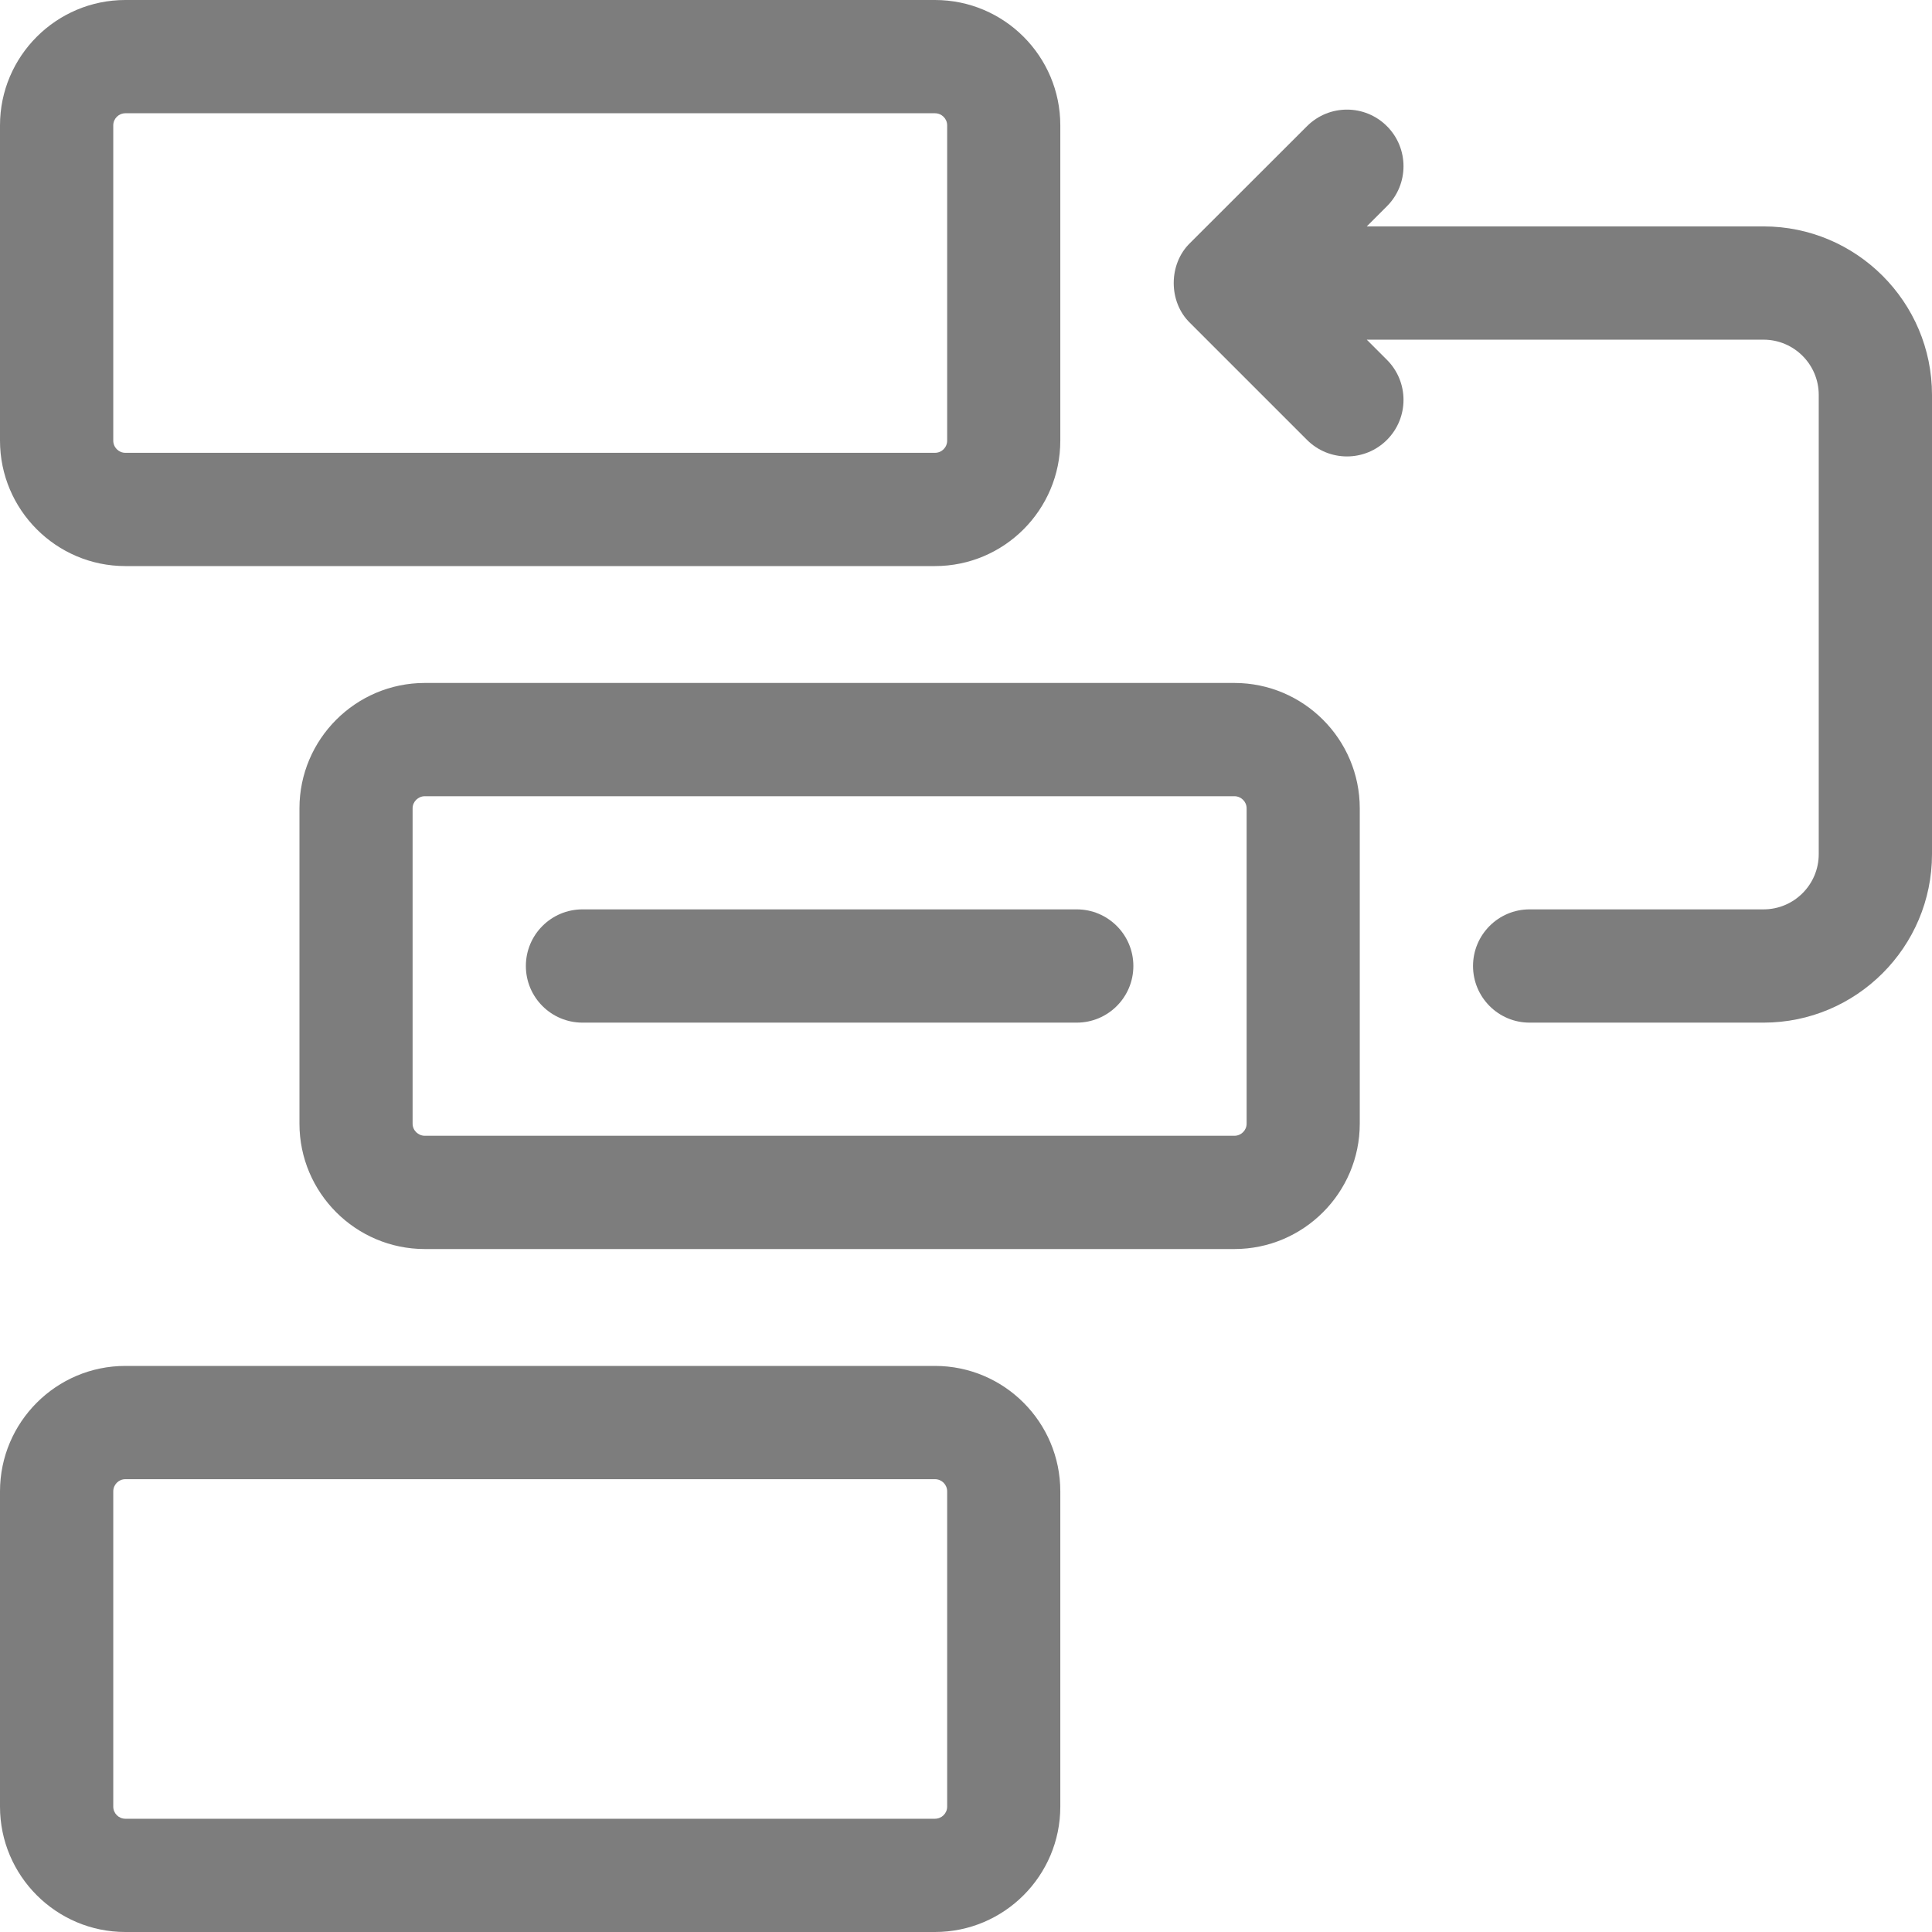 <svg width="16" height="16" viewBox="0 0 16 16" fill="none" xmlns="http://www.w3.org/2000/svg">
<path d="M7.743 11.312H1.038C0.466 11.312 0 11.778 0 12.351V14.962C0 15.534 0.466 16 1.038 16H7.743C8.316 16 8.781 15.534 8.781 14.962V12.351C8.781 11.778 8.316 11.312 7.743 11.312ZM7.844 14.962C7.844 15.017 7.799 15.062 7.743 15.062H1.038C0.983 15.062 0.938 15.017 0.938 14.962V12.351C0.938 12.295 0.983 12.25 1.038 12.25H7.743C7.799 12.25 7.844 12.295 7.844 12.351V14.962H7.844Z" fill="#7D7D7D"/>
<path d="M1.038 4.688H7.743C8.316 4.688 8.781 4.222 8.781 3.649V1.038C8.781 0.466 8.316 0 7.743 0H1.038C0.466 0 0 0.466 0 1.038V3.649C0 4.222 0.466 4.688 1.038 4.688ZM0.938 1.038C0.938 0.983 0.983 0.938 1.038 0.938H7.743C7.799 0.938 7.844 0.983 7.844 1.038V3.649C7.844 3.705 7.799 3.75 7.743 3.75H1.038C0.983 3.75 0.938 3.705 0.938 3.649V1.038Z" fill="#7D7D7D"/>
<path d="M10.223 5.656H3.518C2.946 5.656 2.48 6.122 2.48 6.694V9.306C2.48 9.878 2.946 10.344 3.518 10.344H10.223C10.795 10.344 11.261 9.878 11.261 9.306V6.694C11.261 6.122 10.795 5.656 10.223 5.656ZM10.324 9.306C10.324 9.361 10.278 9.406 10.223 9.406H3.518C3.463 9.406 3.417 9.361 3.417 9.306V6.694C3.417 6.639 3.463 6.594 3.518 6.594H10.223C10.278 6.594 10.324 6.639 10.324 6.694L10.324 9.306Z" fill="#7D7D7D"/>
<path d="M14.605 1.875H11.319L11.486 1.708C11.669 1.525 11.669 1.228 11.486 1.045C11.303 0.862 11.007 0.862 10.824 1.045L9.856 2.012C9.675 2.187 9.675 2.501 9.856 2.675L10.824 3.643C10.915 3.734 11.035 3.78 11.155 3.78C11.275 3.78 11.395 3.734 11.486 3.643C11.669 3.46 11.669 3.163 11.486 2.98L11.319 2.813H14.605C14.857 2.813 15.062 3.018 15.062 3.27V7.074C15.062 7.326 14.857 7.531 14.605 7.531H12.667C12.409 7.531 12.199 7.741 12.199 8C12.199 8.259 12.409 8.469 12.667 8.469H14.605C15.374 8.469 16 7.843 16 7.074V3.27C16 2.501 15.374 1.875 14.605 1.875Z" fill="#7D7D7D"/>
<path d="M8.917 7.531H4.824C4.565 7.531 4.355 7.741 4.355 8C4.355 8.259 4.565 8.469 4.824 8.469H8.917C9.176 8.469 9.386 8.259 9.386 8C9.386 7.741 9.176 7.531 8.917 7.531Z" fill="#7D7D7D"/>
</svg>
